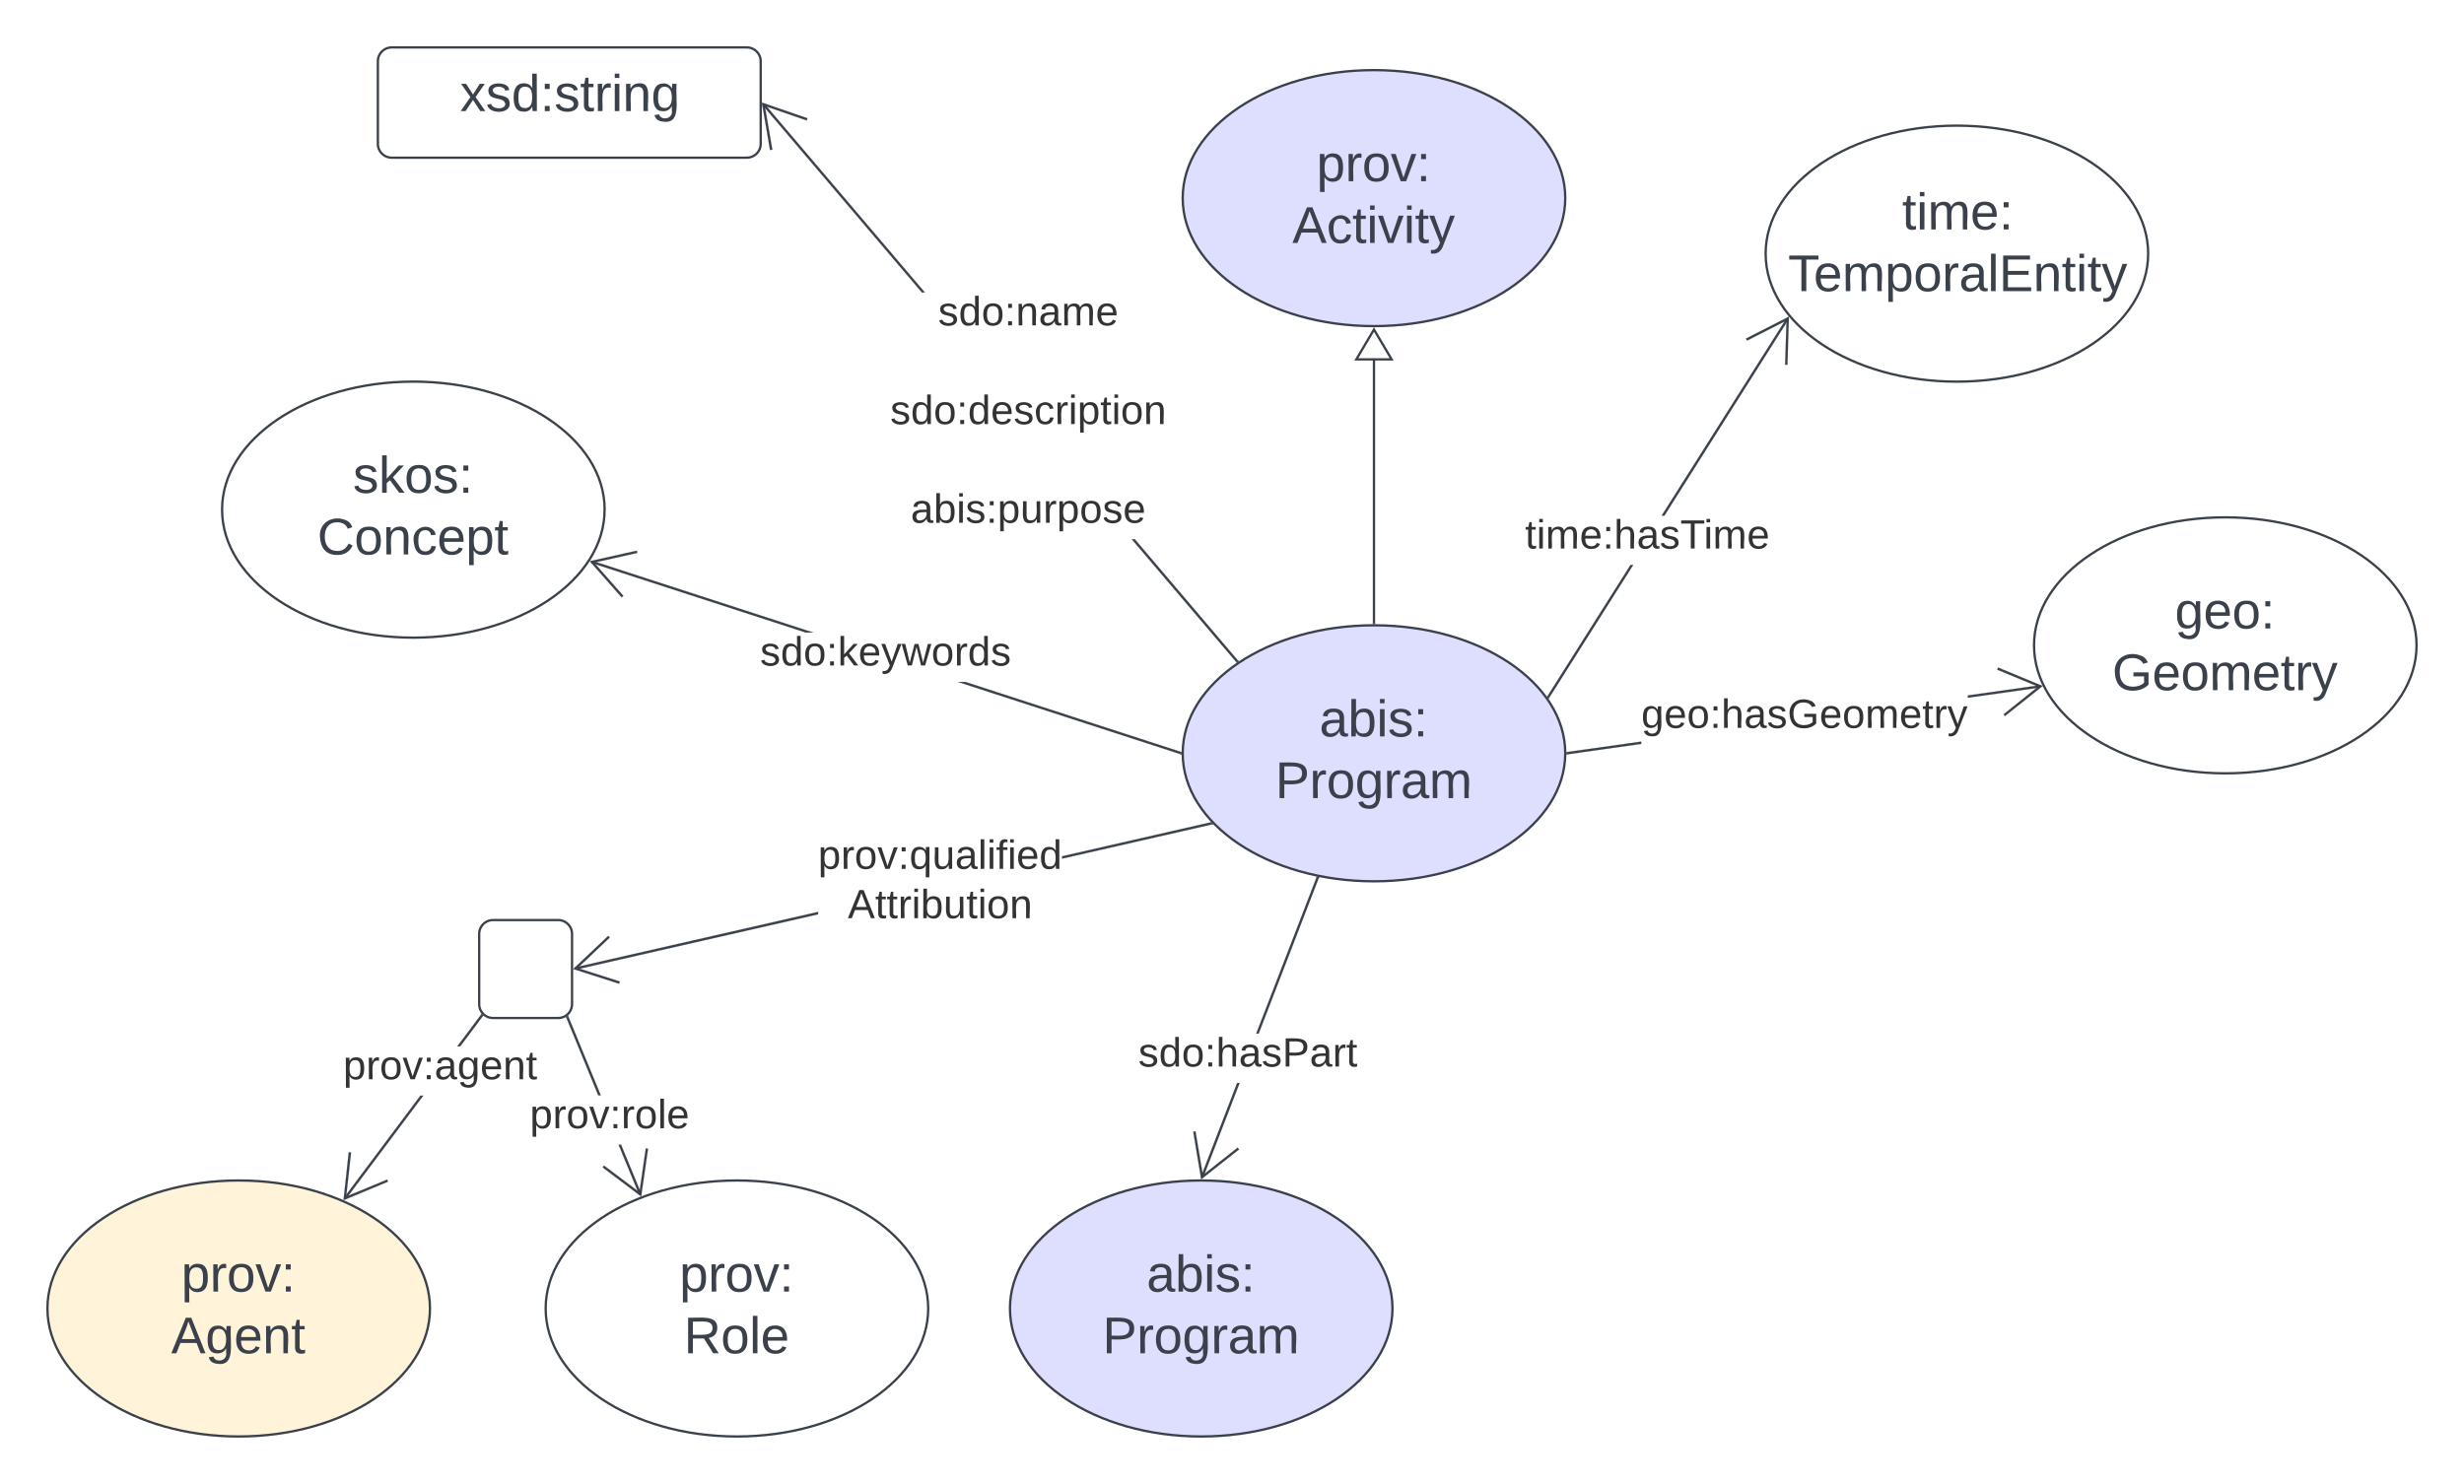 <svg xmlns="http://www.w3.org/2000/svg" xmlns:xlink="http://www.w3.org/1999/xlink" xmlns:lucid="lucid" width="1064.94" height="641.48"><g transform="translate(-96.967 -277.58)" lucid:page-tab-id="r-e007DU9ryK"><path d="M0 0h1500v1000H0z" fill="#fff"/><path d="M773.47 603.23c0 30.56-37 55.33-82.67 55.33-45.65 0-82.67-24.77-82.67-55.33s37-55.34 82.67-55.34c45.66 0 82.67 24.77 82.67 55.33z" stroke="#3a414a" fill="#dedeff"/><use xlink:href="#a" transform="matrix(1,0,0,1,613.134,552.893) translate(54.079 43.028)"/><use xlink:href="#b" transform="matrix(1,0,0,1,613.134,552.893) translate(35.005 69.694)"/><path d="M632 563.1l-.77.64-45.12-53.06h1.32zM496.7 404h-1.3l-68.95-81.07.76-.65z" stroke="#3a414a" stroke-width=".05" fill="#3a414a"/><path d="M632.36 563.52l-.85.55-.27-.34.76-.65z" fill="#3a414a"/><path d="M632.4 563.53l-.9.57-.3-.37.8-.68zm-1.14.2l.26.3.8-.5-.34-.4zM445.95 328.7l-.33.95-18.1-6.25 3.25 18.88-1 .17-3.53-20.54z" stroke="#3a414a" stroke-width=".05" fill="#3a414a"/><use xlink:href="#c" transform="matrix(1,0,0,1,481.732,404.008) translate(20.696 14.222)"/><use xlink:href="#d" transform="matrix(1,0,0,1,481.732,404.008) translate(59.684 35.556)"/><use xlink:href="#e" transform="matrix(1,0,0,1,481.732,404.008) translate(0.005 56.889)"/><use xlink:href="#d" transform="matrix(1,0,0,1,481.732,404.008) translate(59.684 78.222)"/><use xlink:href="#f" transform="matrix(1,0,0,1,481.732,404.008) translate(8.869 99.556)"/><path d="M260.28 304.08a6 6 0 0 1 6-6h153.46a6 6 0 0 1 6 6v35.66a6 6 0 0 1-6 6H266.28a6 6 0 0 1-6-6z" stroke="#3a414a" fill="#fff"/><use xlink:href="#g" transform="matrix(1,0,0,1,265.283,303.08) translate(30.531 22.528)"/><path d="M1025.4 387.23c0 30.56-37 55.33-82.66 55.33s-82.67-24.77-82.67-55.33 37-55.34 82.67-55.34c45.65 0 82.66 24.77 82.66 55.33z" stroke="#3a414a" fill="#fff"/><use xlink:href="#h" transform="matrix(1,0,0,1,865.07,336.893) translate(53.993 39.872)"/><use xlink:href="#i" transform="matrix(1,0,0,1,865.07,336.893) translate(4.703 66.538)"/><path d="M766.6 579.1l-.84-.54 35.9-56.75h1.18zm103.47-163.6l-53.74 84.98h-1.2l54.1-85.52z" stroke="#3a414a" stroke-width=".05" fill="#3a414a"/><path d="M766.6 579.08l-.36.6-.64-.86.17-.27z" fill="#3a414a"/><path d="M766.65 579.08l-.4.65-.68-.9.2-.32zm-1.02-.26l.6.82.35-.55-.8-.52zM869.5 435.3l-1-.04.6-19.14-17.07 8.72-.45-.9 18.55-9.48z" stroke="#3a414a" stroke-width=".05" fill="#3a414a"/><use xlink:href="#j" transform="matrix(1,0,0,1,756.101,500.475) translate(0.005 14.222)"/><path d="M690.8 546.9V430.7" stroke="#3a414a" fill="none"/><path d="M691.3 547.4h-1v-.52h1z" stroke="#3a414a" stroke-width=".05" fill="#3a414a"/><path d="M690.8 420.04l7.64 12.9h-15.28z" stroke="#3a414a" fill="#fff"/><path d="M773.47 363.23c0 30.56-37 55.33-82.67 55.33-45.65 0-82.67-24.77-82.67-55.33s37-55.34 82.67-55.34c45.66 0 82.67 24.77 82.67 55.33z" stroke="#3a414a" fill="#dedeff"/><use xlink:href="#k" transform="matrix(1,0,0,1,613.134,312.893) translate(52.845 43.028)"/><use xlink:href="#l" transform="matrix(1,0,0,1,613.134,312.893) translate(42.382 69.694)"/><path d="M1141.4 556.56c0 30.56-37 55.33-82.66 55.33s-82.67-24.78-82.67-55.34c0-30.56 37-55.33 82.67-55.33 45.65 0 82.66 24.77 82.66 55.33z" stroke="#3a414a" fill="#fff"/><use xlink:href="#m" transform="matrix(1,0,0,1,981.07,506.227) translate(55.9 43.028)"/><use xlink:href="#n" transform="matrix(1,0,0,1,981.07,506.227) translate(28.801 69.694)"/><path d="M806.3 599.16l-31.77 4.5-.14-1 31.9-4.5zm172.66-24.4l-31.5 4.45v-1l31.36-4.43z" stroke="#3a414a" stroke-width=".05" fill="#3a414a"/><path d="M774.54 603.65l-.6.08.03-.5-.02-.5.45-.07z" fill="#3a414a"/><path d="M774.57 603.67l-.64.1v-1.07l.5-.07zm-.6-.92l.02.48-.02.48.54-.07-.14-.94zM979.8 574.14l-16.3 13-.6-.77 14.95-11.96-17.7-7.34.4-.92z" stroke="#3a414a" stroke-width=".05" fill="#3a414a"/><use xlink:href="#o" transform="matrix(1,0,0,1,806.311,578.015) translate(0.005 14.222)"/><path d="M698.8 843.23c0 30.56-37 55.33-82.67 55.33-45.65 0-82.66-24.77-82.66-55.33s37-55.34 82.66-55.34 82.67 24.77 82.67 55.33z" stroke="#3a414a" fill="#dedeff"/><use xlink:href="#a" transform="matrix(1,0,0,1,538.467,792.893) translate(54.079 43.028)"/><use xlink:href="#b" transform="matrix(1,0,0,1,538.467,792.893) translate(35.005 69.694)"/><path d="M616.93 786.73l-.94-.37 15.67-40.63h1.08zm49.96-129.47l-25.92 67.14h-1.07l26.05-67.5z" stroke="#3a414a" stroke-width=".05" fill="#3a414a"/><path d="M667.1 656.72l-.22.55-.93-.36.15-.4z" fill="#3a414a"/><path d="M667.13 656.7l-.23.6-.98-.37.17-.45zm-1.15.2l.9.34.18-.5-.94-.2zM616.84 785.56l15.03-11.87.62.77-16.37 12.92-3.44-20.57.98-.16z" stroke="#3a414a" stroke-width=".05" fill="#3a414a"/><use xlink:href="#p" transform="matrix(1,0,0,1,588.945,724.397) translate(0.005 14.222)"/><path d="M304.07 681.32a6 6 0 0 1 6-6h28.13a6 6 0 0 1 6 6v30.33a6 6 0 0 1-6 6h-28.13a6 6 0 0 1-6-6z" stroke="#3a414a" fill="#fff"/><path d="M450.54 672.84L345.7 696.76l-.23-.98 105.07-24zm169.95-38.8L556 648.76v-1.03l64.25-14.67z" stroke="#3a414a" stroke-width=".05" fill="#3a414a"/><path d="M621.27 633.86l-.8.18-.2-.97.2-.05z" fill="#3a414a"/><path d="M621.32 633.88l-.86.2-.23-1.03.25-.06zm-1.03-.8l.2.93.72-.15-.76-.8zM360.52 682.87l-13.9 13.18 18.24 5.83-.3.96-19.86-6.36 15.13-14.33z" stroke="#3a414a" stroke-width=".05" fill="#3a414a"/><use xlink:href="#q" transform="matrix(1,0,0,1,450.544,638.949) translate(0.005 14.222)"/><use xlink:href="#r" transform="matrix(1,0,0,1,450.544,638.949) translate(12.82 35.556)"/><path d="M282.8 843.23c0 30.56-37 55.33-82.67 55.33-45.65 0-82.66-24.77-82.66-55.33s37-55.34 82.66-55.34 82.67 24.77 82.67 55.33z" stroke="#3a414a" fill="#fff3d9"/><use xlink:href="#k" transform="matrix(1,0,0,1,122.467,792.893) translate(52.845 43.028)"/><use xlink:href="#s" transform="matrix(1,0,0,1,122.467,792.893) translate(48.493 69.694)"/><path d="M498.13 843.23c0 30.56-37 55.33-82.66 55.33s-82.67-24.77-82.67-55.33 37-55.34 82.67-55.34c45.65 0 82.66 24.77 82.66 55.33z" stroke="#3a414a" fill="#fff"/><use xlink:href="#k" transform="matrix(1,0,0,1,337.8,792.893) translate(52.845 43.028)"/><use xlink:href="#t" transform="matrix(1,0,0,1,337.8,792.893) translate(54.727 69.694)"/><path d="M246.38 796l-.8-.6 33.06-44.16h1.25zm59.2-79.06l-9.7 12.96h-1.26l10.15-13.56z" stroke="#3a414a" stroke-width=".05" fill="#3a414a"/><path d="M305.47 716.24l.38.33-.28.38-.8-.6.37-.5z" fill="#3a414a"/><path d="M305.5 716.23l.4.33-.33.43-.84-.64.4-.55zm-.7.12l.76.57.26-.35-.37-.3-.3-.38zM248.7 775.8l-2.1 19.04 17.7-7.35.38.9-19.25 8.02 2.26-20.73z" stroke="#3a414a" stroke-width=".05" fill="#3a414a"/><use xlink:href="#u" transform="matrix(1,0,0,1,245.303,729.904) translate(0.005 14.222)"/><path d="M374.2 793.77l-.93.38-8.95-21.73h1.08zm-17.57-42.68h-1.1l-13.78-33.54.92-.38z" stroke="#3a414a" stroke-width=".05" fill="#3a414a"/><path d="M342.68 717.2l-.93.37-.16-.4.42-.26.4-.34z" fill="#3a414a"/><path d="M342.7 717.2l-.96.4-.2-.44.46-.27.43-.38zm-.67-.27l-.4.25.13.36.88-.36-.23-.57zM377.06 774.17l-2.98 20.63-16.65-12.55.6-.8 15.3 11.53 2.74-18.95z" stroke="#3a414a" stroke-width=".05" fill="#3a414a"/><g><use xlink:href="#v" transform="matrix(1,0,0,1,325.981,751.086) translate(0.005 14.222)"/></g><path d="M358.27 497.9c0 30.55-37 55.33-82.66 55.33-45.65 0-82.66-24.78-82.66-55.34 0-30.57 37-55.34 82.67-55.34 45.66 0 82.67 24.77 82.67 55.33z" stroke="#3a414a" fill="#fff"/><g><use xlink:href="#w" transform="matrix(1,0,0,1,197.94,447.56) translate(51.579 43.028)"/><use xlink:href="#x" transform="matrix(1,0,0,1,197.94,447.56) translate(36.178 69.694)"/></g><path d="M607.3 602.6l-.3.95-96.02-31.17h3.24zm-158.8-51.56h-3.23l-92.7-30.1.3-.95z" stroke="#3a414a" stroke-width=".05" fill="#3a414a"/><path d="M607.65 602.7l-.02.53.02.53-.66-.22.3-.95z" fill="#3a414a"/><path d="M607.67 602.7v1.09l-.7-.24.3-1zm-.65.83l.6.2v-1l-.3-.1zM372.42 516.6l-18.7 4.2 12.68 14.36-.75.66-13.8-15.63 20.35-4.56z" stroke="#3a414a" stroke-width=".05" fill="#3a414a"/><g><use xlink:href="#y" transform="matrix(1,0,0,1,425.475,551.042) translate(0.005 14.222)"/></g><defs><path fill="#3a414a" d="M141-36C126-15 110 5 73 4 37 3 15-17 15-53c-1-64 63-63 125-63 3-35-9-54-41-54-24 1-41 7-42 31l-33-3c5-37 33-52 76-52 45 0 72 20 72 64v82c-1 20 7 32 28 27v20c-31 9-61-2-59-35zM48-53c0 20 12 33 32 33 41-3 63-29 60-74-43 2-92-5-92 41" id="z"/><path fill="#3a414a" d="M115-194c53 0 69 39 70 98 0 66-23 100-70 100C84 3 66-7 56-30L54 0H23l1-261h32v101c10-23 28-34 59-34zm-8 174c40 0 45-34 45-75 0-40-5-75-45-74-42 0-51 32-51 76 0 43 10 73 51 73" id="A"/><path fill="#3a414a" d="M24-231v-30h32v30H24zM24 0v-190h32V0H24" id="B"/><path fill="#3a414a" d="M135-143c-3-34-86-38-87 0 15 53 115 12 119 90S17 21 10-45l28-5c4 36 97 45 98 0-10-56-113-15-118-90-4-57 82-63 122-42 12 7 21 19 24 35" id="C"/><path fill="#3a414a" d="M33-154v-36h34v36H33zM33 0v-36h34V0H33" id="D"/><g id="a"><use transform="matrix(0.062,0,0,0.062,0,0)" xlink:href="#z"/><use transform="matrix(0.062,0,0,0.062,12.346,0)" xlink:href="#A"/><use transform="matrix(0.062,0,0,0.062,24.691,0)" xlink:href="#B"/><use transform="matrix(0.062,0,0,0.062,29.568,0)" xlink:href="#C"/><use transform="matrix(0.062,0,0,0.062,40.679,0)" xlink:href="#D"/></g><path fill="#3a414a" d="M30-248c87 1 191-15 191 75 0 78-77 80-158 76V0H30v-248zm33 125c57 0 124 11 124-50 0-59-68-47-124-48v98" id="E"/><path fill="#3a414a" d="M114-163C36-179 61-72 57 0H25l-1-190h30c1 12-1 29 2 39 6-27 23-49 58-41v29" id="F"/><path fill="#3a414a" d="M100-194c62-1 85 37 85 99 1 63-27 99-86 99S16-35 15-95c0-66 28-99 85-99zM99-20c44 1 53-31 53-75 0-43-8-75-51-75s-53 32-53 75 10 74 51 75" id="G"/><path fill="#3a414a" d="M177-190C167-65 218 103 67 71c-23-6-38-20-44-43l32-5c15 47 100 32 89-28v-30C133-14 115 1 83 1 29 1 15-40 15-95c0-56 16-97 71-98 29-1 48 16 59 35 1-10 0-23 2-32h30zM94-22c36 0 50-32 50-73 0-42-14-75-50-75-39 0-46 34-46 75s6 73 46 73" id="H"/><path fill="#3a414a" d="M210-169c-67 3-38 105-44 169h-31v-121c0-29-5-50-35-48C34-165 62-65 56 0H25l-1-190h30c1 10-1 24 2 32 10-44 99-50 107 0 11-21 27-35 58-36 85-2 47 119 55 194h-31v-121c0-29-5-49-35-48" id="I"/><g id="b"><use transform="matrix(0.062,0,0,0.062,0,0)" xlink:href="#E"/><use transform="matrix(0.062,0,0,0.062,14.815,0)" xlink:href="#F"/><use transform="matrix(0.062,0,0,0.062,22.16,0)" xlink:href="#G"/><use transform="matrix(0.062,0,0,0.062,34.506,0)" xlink:href="#H"/><use transform="matrix(0.062,0,0,0.062,46.852,0)" xlink:href="#F"/><use transform="matrix(0.062,0,0,0.062,54.198,0)" xlink:href="#z"/><use transform="matrix(0.062,0,0,0.062,66.543,0)" xlink:href="#I"/></g><path fill="#333" d="M135-143c-3-34-86-38-87 0 15 53 115 12 119 90S17 21 10-45l28-5c4 36 97 45 98 0-10-56-113-15-118-90-4-57 82-63 122-42 12 7 21 19 24 35" id="J"/><path fill="#333" d="M85-194c31 0 48 13 60 33l-1-100h32l1 261h-30c-2-10 0-23-3-31C134-8 116 4 85 4 32 4 16-35 15-94c0-66 23-100 70-100zm9 24c-40 0-46 34-46 75 0 40 6 74 45 74 42 0 51-32 51-76 0-42-9-74-50-73" id="K"/><path fill="#333" d="M100-194c62-1 85 37 85 99 1 63-27 99-86 99S16-35 15-95c0-66 28-99 85-99zM99-20c44 1 53-31 53-75 0-43-8-75-51-75s-53 32-53 75 10 74 51 75" id="L"/><path fill="#333" d="M33-154v-36h34v36H33zM33 0v-36h34V0H33" id="M"/><path fill="#333" d="M117-194c89-4 53 116 60 194h-32v-121c0-31-8-49-39-48C34-167 62-67 57 0H25l-1-190h30c1 10-1 24 2 32 11-22 29-35 61-36" id="N"/><path fill="#333" d="M141-36C126-15 110 5 73 4 37 3 15-17 15-53c-1-64 63-63 125-63 3-35-9-54-41-54-24 1-41 7-42 31l-33-3c5-37 33-52 76-52 45 0 72 20 72 64v82c-1 20 7 32 28 27v20c-31 9-61-2-59-35zM48-53c0 20 12 33 32 33 41-3 63-29 60-74-43 2-92-5-92 41" id="O"/><path fill="#333" d="M210-169c-67 3-38 105-44 169h-31v-121c0-29-5-50-35-48C34-165 62-65 56 0H25l-1-190h30c1 10-1 24 2 32 10-44 99-50 107 0 11-21 27-35 58-36 85-2 47 119 55 194h-31v-121c0-29-5-49-35-48" id="P"/><path fill="#333" d="M100-194c63 0 86 42 84 106H49c0 40 14 67 53 68 26 1 43-12 49-29l28 8c-11 28-37 45-77 45C44 4 14-33 15-96c1-61 26-98 85-98zm52 81c6-60-76-77-97-28-3 7-6 17-6 28h103" id="Q"/><g id="c"><use transform="matrix(0.049,0,0,0.049,0,0)" xlink:href="#J"/><use transform="matrix(0.049,0,0,0.049,8.889,0)" xlink:href="#K"/><use transform="matrix(0.049,0,0,0.049,18.765,0)" xlink:href="#L"/><use transform="matrix(0.049,0,0,0.049,28.642,0)" xlink:href="#M"/><use transform="matrix(0.049,0,0,0.049,33.58,0)" xlink:href="#N"/><use transform="matrix(0.049,0,0,0.049,43.457,0)" xlink:href="#O"/><use transform="matrix(0.049,0,0,0.049,53.333,0)" xlink:href="#P"/><use transform="matrix(0.049,0,0,0.049,68.099,0)" xlink:href="#Q"/></g><path fill="#333" d="M96-169c-40 0-48 33-48 73s9 75 48 75c24 0 41-14 43-38l32 2c-6 37-31 61-74 61-59 0-76-41-82-99-10-93 101-131 147-64 4 7 5 14 7 22l-32 3c-4-21-16-35-41-35" id="R"/><path fill="#333" d="M114-163C36-179 61-72 57 0H25l-1-190h30c1 12-1 29 2 39 6-27 23-49 58-41v29" id="S"/><path fill="#333" d="M24-231v-30h32v30H24zM24 0v-190h32V0H24" id="T"/><path fill="#333" d="M115-194c55 1 70 41 70 98S169 2 115 4C84 4 66-9 55-30l1 105H24l-1-265h31l2 30c10-21 28-34 59-34zm-8 174c40 0 45-34 45-75s-6-73-45-74c-42 0-51 32-51 76 0 43 10 73 51 73" id="U"/><path fill="#333" d="M59-47c-2 24 18 29 38 22v24C64 9 27 4 27-40v-127H5v-23h24l9-43h21v43h35v23H59v120" id="V"/><g id="e"><use transform="matrix(0.049,0,0,0.049,0,0)" xlink:href="#J"/><use transform="matrix(0.049,0,0,0.049,8.889,0)" xlink:href="#K"/><use transform="matrix(0.049,0,0,0.049,18.765,0)" xlink:href="#L"/><use transform="matrix(0.049,0,0,0.049,28.642,0)" xlink:href="#M"/><use transform="matrix(0.049,0,0,0.049,33.58,0)" xlink:href="#K"/><use transform="matrix(0.049,0,0,0.049,43.457,0)" xlink:href="#Q"/><use transform="matrix(0.049,0,0,0.049,53.333,0)" xlink:href="#J"/><use transform="matrix(0.049,0,0,0.049,62.222,0)" xlink:href="#R"/><use transform="matrix(0.049,0,0,0.049,71.111,0)" xlink:href="#S"/><use transform="matrix(0.049,0,0,0.049,76.988,0)" xlink:href="#T"/><use transform="matrix(0.049,0,0,0.049,80.889,0)" xlink:href="#U"/><use transform="matrix(0.049,0,0,0.049,90.765,0)" xlink:href="#V"/><use transform="matrix(0.049,0,0,0.049,95.704,0)" xlink:href="#T"/><use transform="matrix(0.049,0,0,0.049,99.605,0)" xlink:href="#L"/><use transform="matrix(0.049,0,0,0.049,109.481,0)" xlink:href="#N"/></g><path fill="#333" d="M115-194c53 0 69 39 70 98 0 66-23 100-70 100C84 3 66-7 56-30L54 0H23l1-261h32v101c10-23 28-34 59-34zm-8 174c40 0 45-34 45-75 0-40-5-75-45-74-42 0-51 32-51 76 0 43 10 73 51 73" id="W"/><path fill="#333" d="M84 4C-5 8 30-112 23-190h32v120c0 31 7 50 39 49 72-2 45-101 50-169h31l1 190h-30c-1-10 1-25-2-33-11 22-28 36-60 37" id="X"/><g id="f"><use transform="matrix(0.049,0,0,0.049,0,0)" xlink:href="#O"/><use transform="matrix(0.049,0,0,0.049,9.877,0)" xlink:href="#W"/><use transform="matrix(0.049,0,0,0.049,19.753,0)" xlink:href="#T"/><use transform="matrix(0.049,0,0,0.049,23.654,0)" xlink:href="#J"/><use transform="matrix(0.049,0,0,0.049,32.543,0)" xlink:href="#M"/><use transform="matrix(0.049,0,0,0.049,37.481,0)" xlink:href="#U"/><use transform="matrix(0.049,0,0,0.049,47.358,0)" xlink:href="#X"/><use transform="matrix(0.049,0,0,0.049,57.235,0)" xlink:href="#S"/><use transform="matrix(0.049,0,0,0.049,63.111,0)" xlink:href="#U"/><use transform="matrix(0.049,0,0,0.049,72.988,0)" xlink:href="#L"/><use transform="matrix(0.049,0,0,0.049,82.864,0)" xlink:href="#J"/><use transform="matrix(0.049,0,0,0.049,91.753,0)" xlink:href="#Q"/></g><path fill="#3a414a" d="M141 0L90-78 38 0H4l68-98-65-92h35l48 74 47-74h35l-64 92 68 98h-35" id="Y"/><path fill="#3a414a" d="M85-194c31 0 48 13 60 33l-1-100h32l1 261h-30c-2-10 0-23-3-31C134-8 116 4 85 4 32 4 16-35 15-94c0-66 23-100 70-100zm9 24c-40 0-46 34-46 75 0 40 6 74 45 74 42 0 51-32 51-76 0-42-9-74-50-73" id="Z"/><path fill="#3a414a" d="M59-47c-2 24 18 29 38 22v24C64 9 27 4 27-40v-127H5v-23h24l9-43h21v43h35v23H59v120" id="aa"/><path fill="#3a414a" d="M117-194c89-4 53 116 60 194h-32v-121c0-31-8-49-39-48C34-167 62-67 57 0H25l-1-190h30c1 10-1 24 2 32 11-22 29-35 61-36" id="ab"/><g id="g"><use transform="matrix(0.062,0,0,0.062,0,0)" xlink:href="#Y"/><use transform="matrix(0.062,0,0,0.062,11.111,0)" xlink:href="#C"/><use transform="matrix(0.062,0,0,0.062,22.222,0)" xlink:href="#Z"/><use transform="matrix(0.062,0,0,0.062,34.568,0)" xlink:href="#D"/><use transform="matrix(0.062,0,0,0.062,40.741,0)" xlink:href="#C"/><use transform="matrix(0.062,0,0,0.062,51.852,0)" xlink:href="#aa"/><use transform="matrix(0.062,0,0,0.062,58.025,0)" xlink:href="#F"/><use transform="matrix(0.062,0,0,0.062,65.37,0)" xlink:href="#B"/><use transform="matrix(0.062,0,0,0.062,70.247,0)" xlink:href="#ab"/><use transform="matrix(0.062,0,0,0.062,82.593,0)" xlink:href="#H"/></g><path fill="#3a414a" d="M100-194c63 0 86 42 84 106H49c0 40 14 67 53 68 26 1 43-12 49-29l28 8c-11 28-37 45-77 45C44 4 14-33 15-96c1-61 26-98 85-98zm52 81c6-60-76-77-97-28-3 7-6 17-6 28h103" id="ac"/><g id="h"><use transform="matrix(0.062,0,0,0.062,0,0)" xlink:href="#aa"/><use transform="matrix(0.062,0,0,0.062,6.173,0)" xlink:href="#B"/><use transform="matrix(0.062,0,0,0.062,11.049,0)" xlink:href="#I"/><use transform="matrix(0.062,0,0,0.062,29.506,0)" xlink:href="#ac"/><use transform="matrix(0.062,0,0,0.062,41.852,0)" xlink:href="#D"/></g><path fill="#3a414a" d="M127-220V0H93v-220H8v-28h204v28h-85" id="ad"/><path fill="#3a414a" d="M115-194c55 1 70 41 70 98S169 2 115 4C84 4 66-9 55-30l1 105H24l-1-265h31l2 30c10-21 28-34 59-34zm-8 174c40 0 45-34 45-75s-6-73-45-74c-42 0-51 32-51 76 0 43 10 73 51 73" id="ae"/><path fill="#3a414a" d="M24 0v-261h32V0H24" id="af"/><path fill="#3a414a" d="M30 0v-248h187v28H63v79h144v27H63v87h162V0H30" id="ag"/><path fill="#3a414a" d="M179-190L93 31C79 59 56 82 12 73V49c39 6 53-20 64-50L1-190h34L92-34l54-156h33" id="ah"/><g id="i"><use transform="matrix(0.062,0,0,0.062,0,0)" xlink:href="#ad"/><use transform="matrix(0.062,0,0,0.062,11.049,0)" xlink:href="#ac"/><use transform="matrix(0.062,0,0,0.062,23.395,0)" xlink:href="#I"/><use transform="matrix(0.062,0,0,0.062,41.852,0)" xlink:href="#ae"/><use transform="matrix(0.062,0,0,0.062,54.198,0)" xlink:href="#G"/><use transform="matrix(0.062,0,0,0.062,66.543,0)" xlink:href="#F"/><use transform="matrix(0.062,0,0,0.062,73.889,0)" xlink:href="#z"/><use transform="matrix(0.062,0,0,0.062,86.235,0)" xlink:href="#af"/><use transform="matrix(0.062,0,0,0.062,91.111,0)" xlink:href="#ag"/><use transform="matrix(0.062,0,0,0.062,105.926,0)" xlink:href="#ab"/><use transform="matrix(0.062,0,0,0.062,118.272,0)" xlink:href="#aa"/><use transform="matrix(0.062,0,0,0.062,124.444,0)" xlink:href="#B"/><use transform="matrix(0.062,0,0,0.062,129.321,0)" xlink:href="#aa"/><use transform="matrix(0.062,0,0,0.062,135.494,0)" xlink:href="#ah"/></g><path fill="#333" d="M106-169C34-169 62-67 57 0H25v-261h32l-1 103c12-21 28-36 61-36 89 0 53 116 60 194h-32v-121c2-32-8-49-39-48" id="ai"/><path fill="#333" d="M127-220V0H93v-220H8v-28h204v28h-85" id="aj"/><g id="j"><use transform="matrix(0.049,0,0,0.049,0,0)" xlink:href="#V"/><use transform="matrix(0.049,0,0,0.049,4.938,0)" xlink:href="#T"/><use transform="matrix(0.049,0,0,0.049,8.84,0)" xlink:href="#P"/><use transform="matrix(0.049,0,0,0.049,23.605,0)" xlink:href="#Q"/><use transform="matrix(0.049,0,0,0.049,33.481,0)" xlink:href="#M"/><use transform="matrix(0.049,0,0,0.049,38.42,0)" xlink:href="#ai"/><use transform="matrix(0.049,0,0,0.049,48.296,0)" xlink:href="#O"/><use transform="matrix(0.049,0,0,0.049,58.173,0)" xlink:href="#J"/><use transform="matrix(0.049,0,0,0.049,67.062,0)" xlink:href="#aj"/><use transform="matrix(0.049,0,0,0.049,77.235,0)" xlink:href="#T"/><use transform="matrix(0.049,0,0,0.049,81.136,0)" xlink:href="#P"/><use transform="matrix(0.049,0,0,0.049,95.901,0)" xlink:href="#Q"/></g><path fill="#3a414a" d="M108 0H70L1-190h34L89-25l56-165h34" id="ak"/><g id="k"><use transform="matrix(0.062,0,0,0.062,0,0)" xlink:href="#ae"/><use transform="matrix(0.062,0,0,0.062,12.346,0)" xlink:href="#F"/><use transform="matrix(0.062,0,0,0.062,19.691,0)" xlink:href="#G"/><use transform="matrix(0.062,0,0,0.062,32.037,0)" xlink:href="#ak"/><use transform="matrix(0.062,0,0,0.062,43.148,0)" xlink:href="#D"/></g><path fill="#3a414a" d="M205 0l-28-72H64L36 0H1l101-248h38L239 0h-34zm-38-99l-47-123c-12 45-31 82-46 123h93" id="al"/><path fill="#3a414a" d="M96-169c-40 0-48 33-48 73s9 75 48 75c24 0 41-14 43-38l32 2c-6 37-31 61-74 61-59 0-76-41-82-99-10-93 101-131 147-64 4 7 5 14 7 22l-32 3c-4-21-16-35-41-35" id="am"/><g id="l"><use transform="matrix(0.062,0,0,0.062,0,0)" xlink:href="#al"/><use transform="matrix(0.062,0,0,0.062,14.815,0)" xlink:href="#am"/><use transform="matrix(0.062,0,0,0.062,25.926,0)" xlink:href="#aa"/><use transform="matrix(0.062,0,0,0.062,32.099,0)" xlink:href="#B"/><use transform="matrix(0.062,0,0,0.062,36.975,0)" xlink:href="#ak"/><use transform="matrix(0.062,0,0,0.062,48.086,0)" xlink:href="#B"/><use transform="matrix(0.062,0,0,0.062,52.963,0)" xlink:href="#aa"/><use transform="matrix(0.062,0,0,0.062,59.136,0)" xlink:href="#ah"/></g><g id="m"><use transform="matrix(0.062,0,0,0.062,0,0)" xlink:href="#H"/><use transform="matrix(0.062,0,0,0.062,12.346,0)" xlink:href="#ac"/><use transform="matrix(0.062,0,0,0.062,24.691,0)" xlink:href="#G"/><use transform="matrix(0.062,0,0,0.062,37.037,0)" xlink:href="#D"/></g><path fill="#3a414a" d="M143 4C61 4 22-44 18-125c-5-107 100-154 193-111 17 8 29 25 37 43l-32 9c-13-25-37-40-76-40-61 0-88 39-88 99 0 61 29 100 91 101 35 0 62-11 79-27v-45h-74v-28h105v86C228-13 192 4 143 4" id="an"/><g id="n"><use transform="matrix(0.062,0,0,0.062,0,0)" xlink:href="#an"/><use transform="matrix(0.062,0,0,0.062,17.284,0)" xlink:href="#ac"/><use transform="matrix(0.062,0,0,0.062,29.63,0)" xlink:href="#G"/><use transform="matrix(0.062,0,0,0.062,41.975,0)" xlink:href="#I"/><use transform="matrix(0.062,0,0,0.062,60.432,0)" xlink:href="#ac"/><use transform="matrix(0.062,0,0,0.062,72.778,0)" xlink:href="#aa"/><use transform="matrix(0.062,0,0,0.062,78.951,0)" xlink:href="#F"/><use transform="matrix(0.062,0,0,0.062,86.296,0)" xlink:href="#ah"/></g><path fill="#333" d="M177-190C167-65 218 103 67 71c-23-6-38-20-44-43l32-5c15 47 100 32 89-28v-30C133-14 115 1 83 1 29 1 15-40 15-95c0-56 16-97 71-98 29-1 48 16 59 35 1-10 0-23 2-32h30zM94-22c36 0 50-32 50-73 0-42-14-75-50-75-39 0-46 34-46 75s6 73 46 73" id="ao"/><path fill="#333" d="M143 4C61 4 22-44 18-125c-5-107 100-154 193-111 17 8 29 25 37 43l-32 9c-13-25-37-40-76-40-61 0-88 39-88 99 0 61 29 100 91 101 35 0 62-11 79-27v-45h-74v-28h105v86C228-13 192 4 143 4" id="ap"/><path fill="#333" d="M179-190L93 31C79 59 56 82 12 73V49c39 6 53-20 64-50L1-190h34L92-34l54-156h33" id="aq"/><g id="o"><use transform="matrix(0.049,0,0,0.049,0,0)" xlink:href="#ao"/><use transform="matrix(0.049,0,0,0.049,9.877,0)" xlink:href="#Q"/><use transform="matrix(0.049,0,0,0.049,19.753,0)" xlink:href="#L"/><use transform="matrix(0.049,0,0,0.049,29.63,0)" xlink:href="#M"/><use transform="matrix(0.049,0,0,0.049,34.568,0)" xlink:href="#ai"/><use transform="matrix(0.049,0,0,0.049,44.444,0)" xlink:href="#O"/><use transform="matrix(0.049,0,0,0.049,54.321,0)" xlink:href="#J"/><use transform="matrix(0.049,0,0,0.049,63.21,0)" xlink:href="#ap"/><use transform="matrix(0.049,0,0,0.049,77.037,0)" xlink:href="#Q"/><use transform="matrix(0.049,0,0,0.049,86.914,0)" xlink:href="#L"/><use transform="matrix(0.049,0,0,0.049,96.79,0)" xlink:href="#P"/><use transform="matrix(0.049,0,0,0.049,111.556,0)" xlink:href="#Q"/><use transform="matrix(0.049,0,0,0.049,121.432,0)" xlink:href="#V"/><use transform="matrix(0.049,0,0,0.049,126.37,0)" xlink:href="#S"/><use transform="matrix(0.049,0,0,0.049,132.247,0)" xlink:href="#aq"/></g><path fill="#333" d="M30-248c87 1 191-15 191 75 0 78-77 80-158 76V0H30v-248zm33 125c57 0 124 11 124-50 0-59-68-47-124-48v98" id="ar"/><g id="p"><use transform="matrix(0.049,0,0,0.049,0,0)" xlink:href="#J"/><use transform="matrix(0.049,0,0,0.049,8.889,0)" xlink:href="#K"/><use transform="matrix(0.049,0,0,0.049,18.765,0)" xlink:href="#L"/><use transform="matrix(0.049,0,0,0.049,28.642,0)" xlink:href="#M"/><use transform="matrix(0.049,0,0,0.049,33.58,0)" xlink:href="#ai"/><use transform="matrix(0.049,0,0,0.049,43.457,0)" xlink:href="#O"/><use transform="matrix(0.049,0,0,0.049,53.333,0)" xlink:href="#J"/><use transform="matrix(0.049,0,0,0.049,62.222,0)" xlink:href="#ar"/><use transform="matrix(0.049,0,0,0.049,74.074,0)" xlink:href="#O"/><use transform="matrix(0.049,0,0,0.049,83.951,0)" xlink:href="#S"/><use transform="matrix(0.049,0,0,0.049,89.827,0)" xlink:href="#V"/></g><path fill="#333" d="M108 0H70L1-190h34L89-25l56-165h34" id="as"/><path fill="#333" d="M145-31C134-9 116 4 85 4 32 4 16-35 15-94c0-59 17-99 70-100 32-1 48 14 60 33 0-11-1-24 2-32h30l-1 268h-32zM93-21c41 0 51-33 51-76s-8-73-50-73c-40 0-46 35-46 75s5 74 45 74" id="at"/><path fill="#333" d="M24 0v-261h32V0H24" id="au"/><path fill="#333" d="M101-234c-31-9-42 10-38 44h38v23H63V0H32v-167H5v-23h27c-7-52 17-82 69-68v24" id="av"/><g id="q"><use transform="matrix(0.049,0,0,0.049,0,0)" xlink:href="#U"/><use transform="matrix(0.049,0,0,0.049,9.877,0)" xlink:href="#S"/><use transform="matrix(0.049,0,0,0.049,15.753,0)" xlink:href="#L"/><use transform="matrix(0.049,0,0,0.049,25.63,0)" xlink:href="#as"/><use transform="matrix(0.049,0,0,0.049,34.519,0)" xlink:href="#M"/><use transform="matrix(0.049,0,0,0.049,39.457,0)" xlink:href="#at"/><use transform="matrix(0.049,0,0,0.049,49.333,0)" xlink:href="#X"/><use transform="matrix(0.049,0,0,0.049,59.21,0)" xlink:href="#O"/><use transform="matrix(0.049,0,0,0.049,69.086,0)" xlink:href="#au"/><use transform="matrix(0.049,0,0,0.049,72.988,0)" xlink:href="#T"/><use transform="matrix(0.049,0,0,0.049,76.889,0)" xlink:href="#av"/><use transform="matrix(0.049,0,0,0.049,81.827,0)" xlink:href="#T"/><use transform="matrix(0.049,0,0,0.049,85.728,0)" xlink:href="#Q"/><use transform="matrix(0.049,0,0,0.049,95.605,0)" xlink:href="#K"/></g><path fill="#333" d="M205 0l-28-72H64L36 0H1l101-248h38L239 0h-34zm-38-99l-47-123c-12 45-31 82-46 123h93" id="aw"/><g id="r"><use transform="matrix(0.049,0,0,0.049,0,0)" xlink:href="#aw"/><use transform="matrix(0.049,0,0,0.049,11.852,0)" xlink:href="#V"/><use transform="matrix(0.049,0,0,0.049,16.79,0)" xlink:href="#V"/><use transform="matrix(0.049,0,0,0.049,21.728,0)" xlink:href="#S"/><use transform="matrix(0.049,0,0,0.049,27.605,0)" xlink:href="#T"/><use transform="matrix(0.049,0,0,0.049,31.506,0)" xlink:href="#W"/><use transform="matrix(0.049,0,0,0.049,41.383,0)" xlink:href="#X"/><use transform="matrix(0.049,0,0,0.049,51.259,0)" xlink:href="#V"/><use transform="matrix(0.049,0,0,0.049,56.198,0)" xlink:href="#T"/><use transform="matrix(0.049,0,0,0.049,60.099,0)" xlink:href="#L"/><use transform="matrix(0.049,0,0,0.049,69.975,0)" xlink:href="#N"/></g><g id="s"><use transform="matrix(0.062,0,0,0.062,0,0)" xlink:href="#al"/><use transform="matrix(0.062,0,0,0.062,14.815,0)" xlink:href="#H"/><use transform="matrix(0.062,0,0,0.062,27.16,0)" xlink:href="#ac"/><use transform="matrix(0.062,0,0,0.062,39.506,0)" xlink:href="#ab"/><use transform="matrix(0.062,0,0,0.062,51.852,0)" xlink:href="#aa"/></g><path fill="#3a414a" d="M233-177c-1 41-23 64-60 70L243 0h-38l-65-103H63V0H30v-248c88 3 205-21 203 71zM63-129c60-2 137 13 137-47 0-61-80-42-137-45v92" id="ax"/><g id="t"><use transform="matrix(0.062,0,0,0.062,0,0)" xlink:href="#ax"/><use transform="matrix(0.062,0,0,0.062,15.988,0)" xlink:href="#G"/><use transform="matrix(0.062,0,0,0.062,28.333,0)" xlink:href="#af"/><use transform="matrix(0.062,0,0,0.062,33.21,0)" xlink:href="#ac"/></g><g id="u"><use transform="matrix(0.049,0,0,0.049,0,0)" xlink:href="#U"/><use transform="matrix(0.049,0,0,0.049,9.877,0)" xlink:href="#S"/><use transform="matrix(0.049,0,0,0.049,15.753,0)" xlink:href="#L"/><use transform="matrix(0.049,0,0,0.049,25.63,0)" xlink:href="#as"/><use transform="matrix(0.049,0,0,0.049,34.519,0)" xlink:href="#M"/><use transform="matrix(0.049,0,0,0.049,39.457,0)" xlink:href="#O"/><use transform="matrix(0.049,0,0,0.049,49.333,0)" xlink:href="#ao"/><use transform="matrix(0.049,0,0,0.049,59.21,0)" xlink:href="#Q"/><use transform="matrix(0.049,0,0,0.049,69.086,0)" xlink:href="#N"/><use transform="matrix(0.049,0,0,0.049,78.963,0)" xlink:href="#V"/></g><g id="v"><use transform="matrix(0.049,0,0,0.049,0,0)" xlink:href="#U"/><use transform="matrix(0.049,0,0,0.049,9.877,0)" xlink:href="#S"/><use transform="matrix(0.049,0,0,0.049,15.753,0)" xlink:href="#L"/><use transform="matrix(0.049,0,0,0.049,25.63,0)" xlink:href="#as"/><use transform="matrix(0.049,0,0,0.049,34.519,0)" xlink:href="#M"/><use transform="matrix(0.049,0,0,0.049,39.457,0)" xlink:href="#S"/><use transform="matrix(0.049,0,0,0.049,45.333,0)" xlink:href="#L"/><use transform="matrix(0.049,0,0,0.049,55.21,0)" xlink:href="#au"/><use transform="matrix(0.049,0,0,0.049,59.111,0)" xlink:href="#Q"/></g><path fill="#3a414a" d="M143 0L79-87 56-68V0H24v-261h32v163l83-92h37l-77 82L181 0h-38" id="ay"/><g id="w"><use transform="matrix(0.062,0,0,0.062,0,0)" xlink:href="#C"/><use transform="matrix(0.062,0,0,0.062,11.111,0)" xlink:href="#ay"/><use transform="matrix(0.062,0,0,0.062,22.222,0)" xlink:href="#G"/><use transform="matrix(0.062,0,0,0.062,34.568,0)" xlink:href="#C"/><use transform="matrix(0.062,0,0,0.062,45.679,0)" xlink:href="#D"/></g><path fill="#3a414a" d="M212-179c-10-28-35-45-73-45-59 0-87 40-87 99 0 60 29 101 89 101 43 0 62-24 78-52l27 14C228-24 195 4 139 4 59 4 22-46 18-125c-6-104 99-153 187-111 19 9 31 26 39 46" id="az"/><g id="x"><use transform="matrix(0.062,0,0,0.062,0,0)" xlink:href="#az"/><use transform="matrix(0.062,0,0,0.062,15.988,0)" xlink:href="#G"/><use transform="matrix(0.062,0,0,0.062,28.333,0)" xlink:href="#ab"/><use transform="matrix(0.062,0,0,0.062,40.679,0)" xlink:href="#am"/><use transform="matrix(0.062,0,0,0.062,51.79,0)" xlink:href="#ac"/><use transform="matrix(0.062,0,0,0.062,64.136,0)" xlink:href="#ae"/><use transform="matrix(0.062,0,0,0.062,76.481,0)" xlink:href="#aa"/></g><path fill="#333" d="M143 0L79-87 56-68V0H24v-261h32v163l83-92h37l-77 82L181 0h-38" id="aA"/><path fill="#333" d="M206 0h-36l-40-164L89 0H53L-1-190h32L70-26l43-164h34l41 164 42-164h31" id="aB"/><g id="y"><use transform="matrix(0.049,0,0,0.049,0,0)" xlink:href="#J"/><use transform="matrix(0.049,0,0,0.049,8.889,0)" xlink:href="#K"/><use transform="matrix(0.049,0,0,0.049,18.765,0)" xlink:href="#L"/><use transform="matrix(0.049,0,0,0.049,28.642,0)" xlink:href="#M"/><use transform="matrix(0.049,0,0,0.049,33.58,0)" xlink:href="#aA"/><use transform="matrix(0.049,0,0,0.049,42.469,0)" xlink:href="#Q"/><use transform="matrix(0.049,0,0,0.049,52.346,0)" xlink:href="#aq"/><use transform="matrix(0.049,0,0,0.049,61.235,0)" xlink:href="#aB"/><use transform="matrix(0.049,0,0,0.049,74.025,0)" xlink:href="#L"/><use transform="matrix(0.049,0,0,0.049,83.901,0)" xlink:href="#S"/><use transform="matrix(0.049,0,0,0.049,89.778,0)" xlink:href="#K"/><use transform="matrix(0.049,0,0,0.049,99.654,0)" xlink:href="#J"/></g></defs></g></svg>